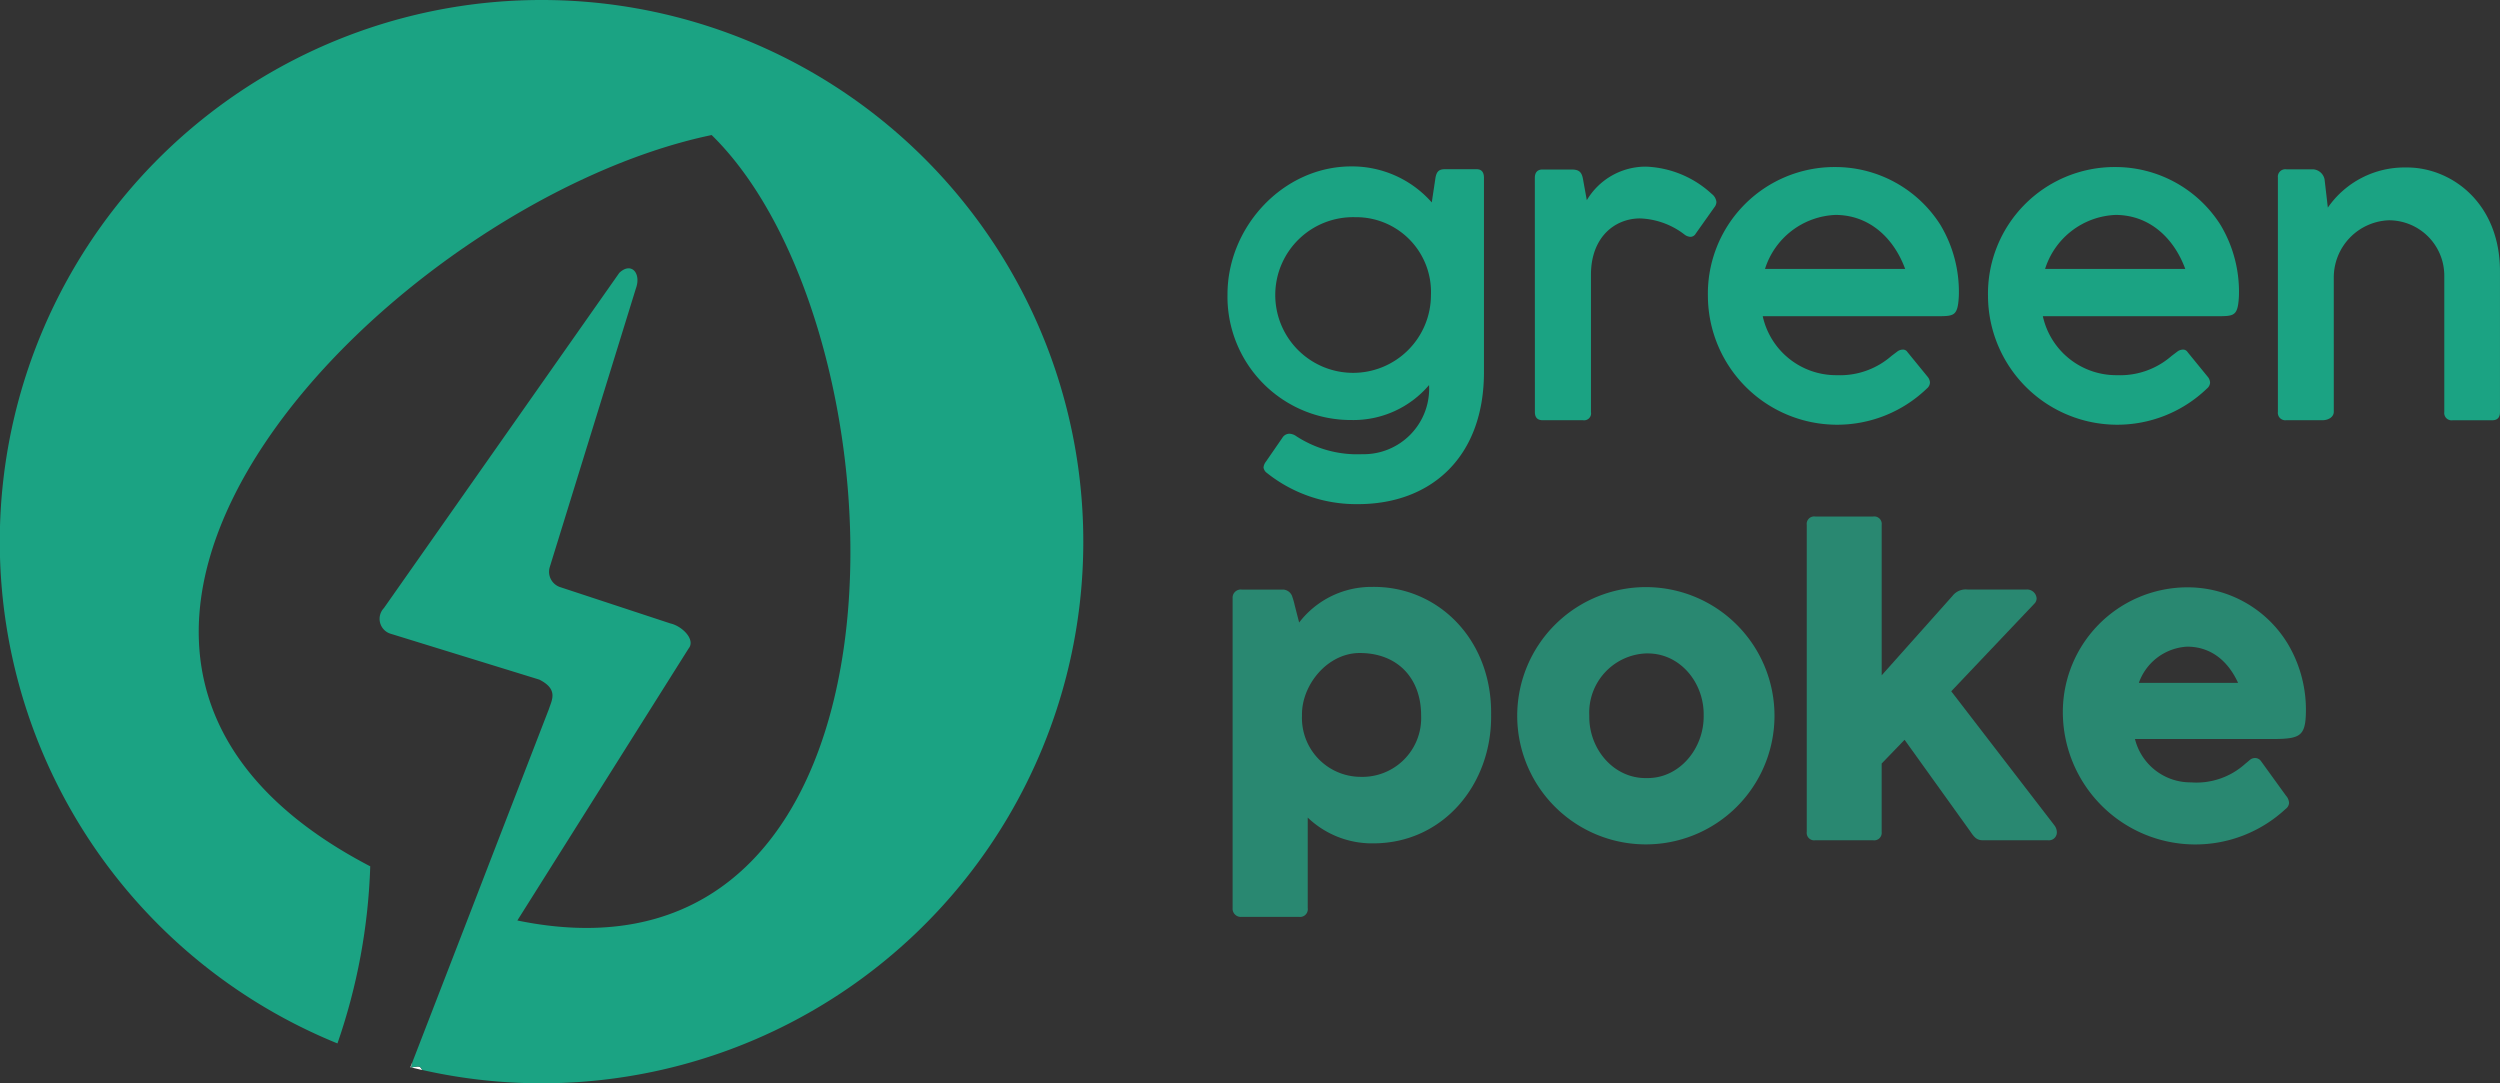 <svg xmlns="http://www.w3.org/2000/svg" width="248.316" height="107.597" viewBox="0 0 248.316 107.597">
  <rect x="0" y="0" width="248.316" height="107.597" fill="#333333" stroke="none"/>
  <g id="LOGO" transform="translate(-93.291 -67.416)">
    <g id="Groupe_7" data-name="Groupe 7" transform="translate(93.291 67.416)">
      <path id="Tracé_25" data-name="Tracé 25" d="M278.334,547.378c.361.089.722.176,1.086.257C279.179,547.214,279.16,547.25,278.334,547.378Z" transform="translate(-237.484 -441.353)" fill="#fff"/>
      <path id="Tracé_26" data-name="Tracé 26" d="M277.923,545.566l.081.02a4.724,4.724,0,0,1,.144-.591Z" transform="translate(-237.163 -439.564)" fill="#fff"/>
      <path id="Tracé_27" data-name="Tracé 27" d="M278.288,547.674l.01,0-.009,0Z" transform="translate(-237.448 -441.648)" fill="#fff"/>
      <path id="Tracé_28" data-name="Tracé 28" d="M283.256,548.85l0,0h0Z" transform="translate(-241.317 -442.565)" fill="#fff"/>
      <path id="Tracé_29" data-name="Tracé 29" d="M147.089,67.416a53.8,53.8,0,0,0-20.28,103.639,59.392,59.392,0,0,0,3.256-17.59v0c-41.757-21.752,2.526-66.1,33.913-72.635,20.012,19.6,21.91,86.511-19.3,78.014l17-27c.746-.895-.649-2.246-1.788-2.5l-10.924-3.6a1.606,1.606,0,0,1-1.065-2.017l8.547-27.65c.562-1.514-.451-2.69-1.645-1.558l-23.379,33.293a1.549,1.549,0,0,0,.708,2.564l14.723,4.542c1.937.968,1.233,2.049.968,2.9l-5.967,15.426-1.7,4.408-5.864,15.161c0,.011-.006.021-.009.032a4.735,4.735,0,0,0-.144.591l.009,0c.826-.128.845-.164,1.086.257h0A53.8,53.8,0,1,0,147.089,67.416Z" transform="translate(-93.291 -67.416)" fill="#1ba383"/>
    </g>
    <g id="Groupe_8" data-name="Groupe 8" transform="translate(215.214 83.947)">
      <path id="Tracé_30" data-name="Tracé 30" d="M671.047,162.584c.061,8.6-5.286,13.3-12.625,13.255a14.208,14.208,0,0,1-8.924-3.09.8.8,0,0,1-.346-.569,1.146,1.146,0,0,1,.244-.569l1.626-2.358a.819.819,0,0,1,.691-.407,1.241,1.241,0,0,1,.691.244,11.109,11.109,0,0,0,6.546,1.789,6.511,6.511,0,0,0,6.648-6.79v-.081a9.862,9.862,0,0,1-7.725,3.476A12.253,12.253,0,0,1,645.574,155c0-6.709,5.529-12.706,12.3-12.706a10.545,10.545,0,0,1,7.989,3.578l.346-2.3c.1-.732.325-1,.955-1h3.151q.732,0,.732.854Zm-12.807-15.247a7.732,7.732,0,1,0,7.542,7.725A7.431,7.431,0,0,0,658.239,147.338Z" transform="translate(-645.574 -142.296)" fill="#1ba383"/>
      <path id="Tracé_31" data-name="Tracé 31" d="M783.847,143.505c0-.549.264-.833.772-.833h2.805c.671,0,1.057.122,1.2.915l.386,2.135a6.794,6.794,0,0,1,5.9-3.334,10.194,10.194,0,0,1,6.526,2.724,1.147,1.147,0,0,1,.448.793.909.909,0,0,1-.224.549l-1.829,2.582a.616.616,0,0,1-.528.325,1.07,1.07,0,0,1-.61-.244,7.665,7.665,0,0,0-4.391-1.586c-2.5,0-4.879,1.85-4.879,5.59v13.641a.692.692,0,0,1-.793.813h-4.005c-.508,0-.772-.264-.772-.813Z" transform="translate(-753.321 -142.367)" fill="#1ba383"/>
      <path id="Tracé_32" data-name="Tracé 32" d="M880.529,160.882a.923.923,0,0,1,.529-.183.521.521,0,0,1,.468.244l1.992,2.44a.971.971,0,0,1,.244.589.8.8,0,0,1-.305.59,12.839,12.839,0,0,1-21.752-9.169,12.579,12.579,0,0,1,12.625-12.828,12.363,12.363,0,0,1,10.449,5.712,12.915,12.915,0,0,1,1.85,7.115c-.1,1.952-.468,1.972-1.993,1.992H867.152a7.465,7.465,0,0,0,7.359,5.855,7.765,7.765,0,0,0,5.428-1.911Zm-13.153-8.193H881.3c-1.118-3.049-3.538-5.367-6.932-5.367A7.675,7.675,0,0,0,867.376,152.689Z" transform="translate(-813.989 -142.505)" fill="#1ba383"/>
      <path id="Tracé_33" data-name="Tracé 33" d="M1006.555,160.882a.923.923,0,0,1,.529-.183.521.521,0,0,1,.468.244l1.992,2.44a.97.97,0,0,1,.244.589.8.8,0,0,1-.305.59,12.839,12.839,0,0,1-21.752-9.169,12.579,12.579,0,0,1,12.624-12.828,12.363,12.363,0,0,1,10.449,5.712,12.913,12.913,0,0,1,1.85,7.115c-.1,1.952-.468,1.972-1.992,1.992H993.178a7.465,7.465,0,0,0,7.359,5.855,7.764,7.764,0,0,0,5.428-1.911ZM993.4,152.689h13.926c-1.118-3.049-3.537-5.367-6.932-5.367A7.675,7.675,0,0,0,993.4,152.689Z" transform="translate(-912.193 -142.505)" fill="#1ba383"/>
      <path id="Tracé_34" data-name="Tracé 34" d="M1123.731,167.026c0,.508-.529.833-1.118.833h-3.6a.742.742,0,0,1-.834-.833V143.77a.742.742,0,0,1,.834-.833h2.643a1.247,1.247,0,0,1,1.159,1l.325,2.805a9.252,9.252,0,0,1,7.766-3.985c4.411-.061,9.433,3.476,9.331,10.531v13.763c0,.549-.264.813-.772.813h-3.924a.728.728,0,0,1-.834-.813v-13.58a5.5,5.5,0,0,0-5.529-5.469,5.686,5.686,0,0,0-5.448,5.733Z" transform="translate(-1013.847 -142.652)" fill="#1ba383"/>
      <path id="Tracé_35" data-name="Tracé 35" d="M647.876,332.613a.814.814,0,0,1,.915-.874h4.127a1.013,1.013,0,0,1,.894.732,8.13,8.13,0,0,1,.244.874l.427,1.667a9.045,9.045,0,0,1,7.258-3.537c6.526-.1,11.913,5.225,11.811,12.685.1,6.932-4.777,12.787-11.71,12.787a9.225,9.225,0,0,1-6.505-2.561v8.986a.767.767,0,0,1-.874.874h-5.672a.814.814,0,0,1-.915-.874Zm12.706,17.727a5.84,5.84,0,0,0,6.018-6.1c0-3.72-2.358-6.2-6.1-6.2-3.212,0-5.794,3.192-5.733,6.2A5.848,5.848,0,0,0,660.582,350.34Z" transform="translate(-647.368 -289.71)" fill="#298871"/>
      <path id="Tracé_36" data-name="Tracé 36" d="M788.776,331.572a12.777,12.777,0,1,1-12.848,12.767A12.784,12.784,0,0,1,788.776,331.572Zm-.1,18.967h.1c3.273.061,5.713-2.948,5.672-6.2.061-3.253-2.318-6.18-5.55-6.18h-.2a5.888,5.888,0,0,0-5.611,6.18C783.023,347.591,785.442,350.539,788.675,350.539Z" transform="translate(-747.151 -289.787)" fill="#298871"/>
      <path id="Tracé_37" data-name="Tracé 37" d="M920.543,317.163l10.246,13.316a1.147,1.147,0,0,1,.244.691.786.786,0,0,1-.854.793h-6.465c-.549,0-.833-.2-1.26-.854l-6.546-9.128-2.277,2.358v6.79a.742.742,0,0,1-.833.833h-5.774a.742.742,0,0,1-.833-.833V300.635a.742.742,0,0,1,.833-.833H912.8a.742.742,0,0,1,.833.833v14.942l7.034-7.888a1.661,1.661,0,0,1,1.525-.63h5.773a.948.948,0,0,1,1.057.874.739.739,0,0,1-.224.529Z" transform="translate(-848.656 -265.031)" fill="#298871"/>
      <path id="Tracé_38" data-name="Tracé 38" d="M1040.525,348.619a.713.713,0,0,1,.569.285l2.5,3.456a1.187,1.187,0,0,1,.305.712.8.8,0,0,1-.346.61,13.162,13.162,0,0,1-22.118-9.25,12.384,12.384,0,0,1,12.32-12.767,11.633,11.633,0,0,1,9.981,5.55,12.775,12.775,0,0,1,1.83,7.054c-.061,2.135-.651,2.419-2.907,2.46h-14.068a5.688,5.688,0,0,0,5.57,4.31,7.23,7.23,0,0,0,5.367-1.83c.224-.183.386-.325.488-.407A.78.78,0,0,1,1040.525,348.619Zm-11.547-7.461h9.86c-1.057-2.3-2.805-3.6-5.062-3.6A5.4,5.4,0,0,0,1028.978,341.158Z" transform="translate(-938.458 -289.859)" fill="#298871"/>
    </g>
  </g>
</svg>
